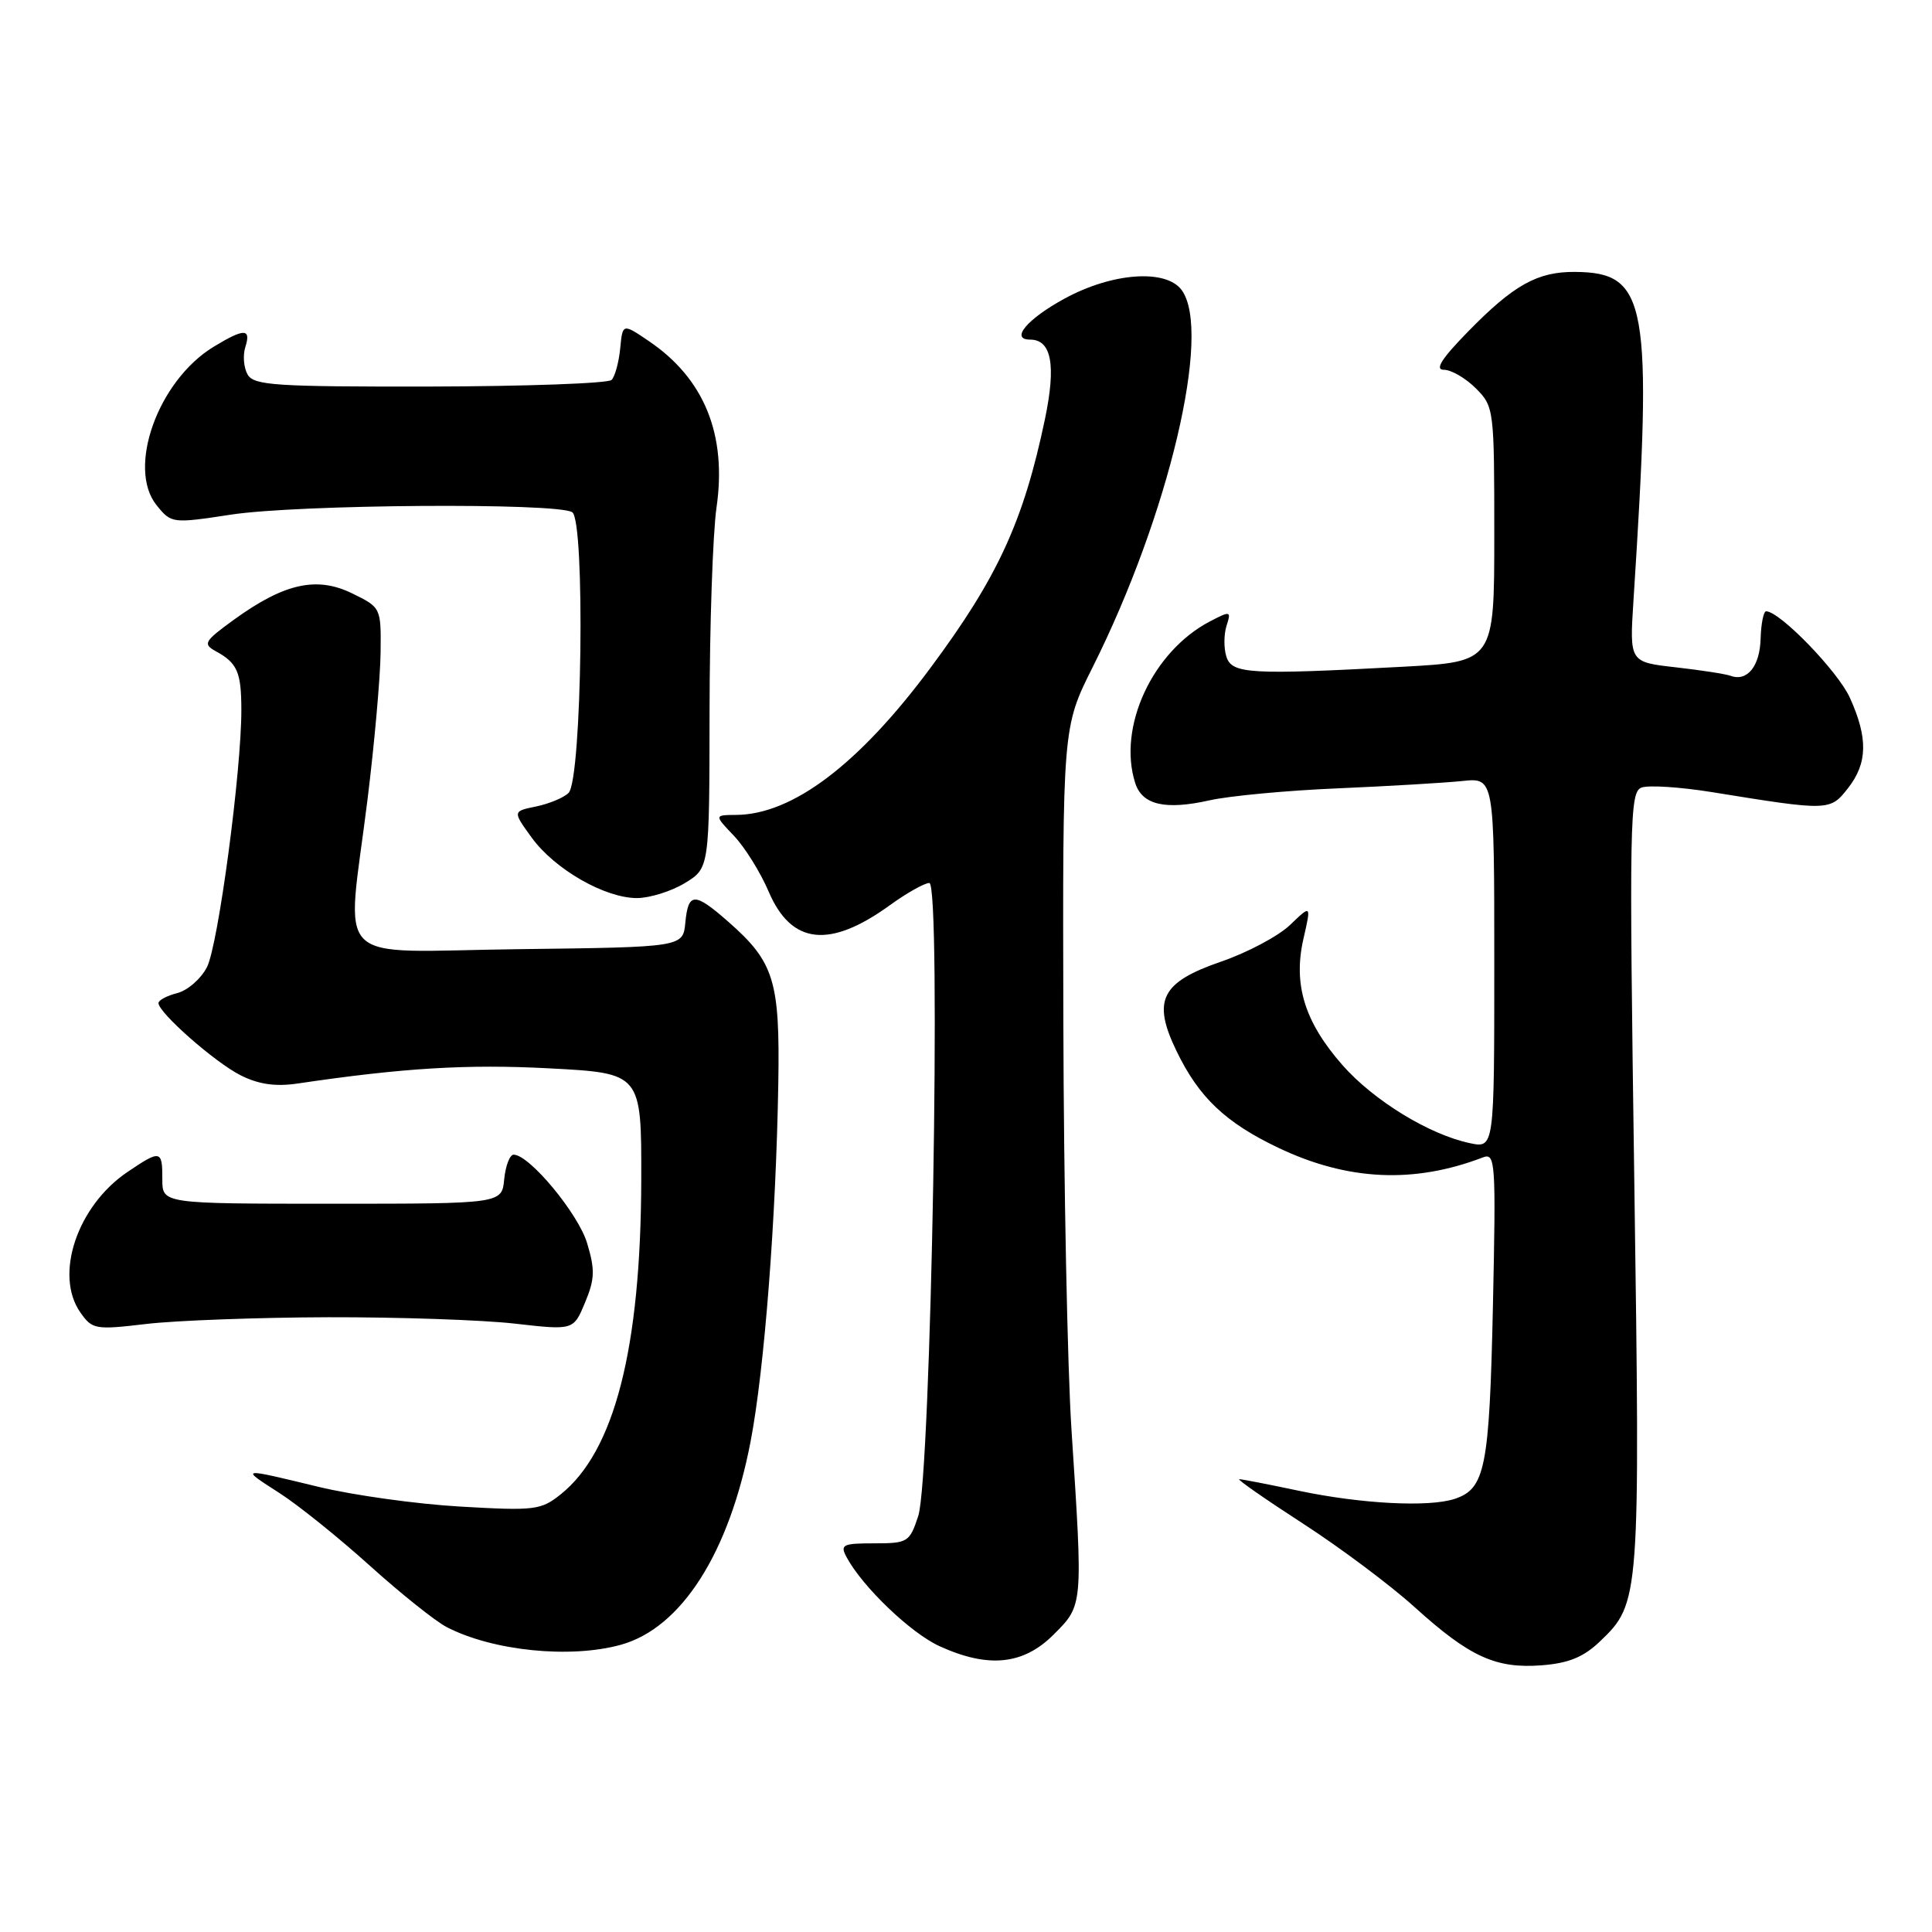 <?xml version="1.0" encoding="UTF-8" standalone="no"?>
<!DOCTYPE svg PUBLIC "-//W3C//DTD SVG 1.1//EN" "http://www.w3.org/Graphics/SVG/1.1/DTD/svg11.dtd" >
<svg xmlns="http://www.w3.org/2000/svg" xmlns:xlink="http://www.w3.org/1999/xlink" version="1.1" viewBox="0 0 256 256">
 <g >
 <path fill="currentColor"
d=" M 212.02 217.48 C 217.31 212.42 217.34 211.93 216.55 156.31 C 215.87 108.80 215.94 104.96 217.50 104.36 C 218.42 104.01 222.62 104.28 226.84 104.96 C 242.35 107.47 242.49 107.47 244.86 104.45 C 247.47 101.13 247.54 97.79 245.11 92.44 C 243.52 88.94 235.83 81.00 234.02 81.00 C 233.68 81.00 233.35 82.63 233.29 84.63 C 233.19 88.28 231.52 90.35 229.32 89.55 C 228.67 89.31 225.39 88.80 222.03 88.42 C 215.92 87.73 215.92 87.73 216.44 79.62 C 219.00 39.97 218.31 36.11 208.70 36.03 C 203.73 35.99 200.57 37.75 194.54 43.92 C 190.99 47.55 190.08 49.00 191.33 49.00 C 192.30 49.00 194.20 50.10 195.55 51.45 C 197.96 53.87 198.00 54.20 198.00 70.80 C 198.00 87.69 198.00 87.69 185.84 88.35 C 165.57 89.44 163.23 89.30 162.50 87.00 C 162.15 85.90 162.16 84.07 162.52 82.93 C 163.15 80.95 163.06 80.92 160.34 82.33 C 152.72 86.30 148.06 96.35 150.42 103.75 C 151.34 106.66 154.40 107.37 160.31 106.04 C 162.91 105.46 170.55 104.74 177.27 104.46 C 184.00 104.17 191.41 103.73 193.75 103.49 C 198.00 103.04 198.00 103.04 198.00 127.60 C 198.00 152.16 198.00 152.16 194.75 151.47 C 189.37 150.33 182.02 145.83 177.89 141.14 C 172.87 135.43 171.33 130.46 172.71 124.41 C 173.75 119.86 173.75 119.86 170.95 122.55 C 169.41 124.03 165.31 126.21 161.83 127.41 C 153.83 130.16 152.64 132.55 155.90 139.28 C 158.86 145.41 162.38 148.75 169.39 152.09 C 178.57 156.46 187.35 156.87 196.50 153.36 C 198.15 152.73 198.23 153.93 197.82 173.09 C 197.35 194.52 196.80 197.27 192.75 198.61 C 189.34 199.74 180.36 199.27 172.18 197.55 C 168.16 196.70 164.57 196.00 164.21 196.00 C 163.85 196.00 167.63 198.63 172.60 201.85 C 177.57 205.06 184.25 210.06 187.44 212.95 C 194.74 219.55 198.19 221.13 204.30 220.66 C 207.87 220.38 209.84 219.57 212.02 217.48 Z  M 139.60 216.60 C 143.53 212.67 143.51 212.91 141.98 189.50 C 141.44 181.25 140.95 156.92 140.90 135.43 C 140.80 96.36 140.80 96.36 144.77 88.43 C 154.87 68.28 160.62 43.96 156.58 38.44 C 154.51 35.61 147.39 36.12 141.09 39.55 C 136.10 42.26 133.80 45.00 136.50 45.00 C 139.33 45.00 139.96 48.37 138.46 55.54 C 135.62 69.09 132.20 76.52 123.26 88.54 C 113.79 101.29 105.01 107.92 97.56 107.98 C 94.63 108.00 94.63 108.00 97.25 110.75 C 98.69 112.26 100.77 115.60 101.86 118.16 C 104.86 125.17 109.93 125.73 117.93 119.93 C 120.16 118.32 122.51 117.00 123.14 117.00 C 124.76 117.00 123.38 195.70 121.67 200.88 C 120.53 204.35 120.28 204.50 115.83 204.50 C 111.64 204.50 111.29 204.68 112.18 206.34 C 114.29 210.27 120.69 216.40 124.50 218.13 C 130.96 221.08 135.60 220.60 139.60 216.60 Z  M 82.27 217.94 C 90.29 215.71 96.62 205.79 99.46 190.99 C 101.29 181.46 102.83 161.49 103.13 143.50 C 103.35 129.96 102.58 127.47 96.52 122.15 C 92.01 118.19 91.20 118.21 90.81 122.25 C 90.50 125.50 90.50 125.50 68.75 125.77 C 43.50 126.08 45.91 128.46 48.69 106.00 C 49.61 98.58 50.39 89.80 50.43 86.50 C 50.50 80.51 50.49 80.50 46.65 78.62 C 41.96 76.33 37.66 77.29 31.00 82.11 C 27.05 84.98 26.85 85.33 28.59 86.29 C 31.44 87.84 31.97 89.05 31.98 94.00 C 32.01 102.08 28.91 125.27 27.42 128.16 C 26.62 129.70 24.85 131.25 23.48 131.59 C 22.12 131.94 21.00 132.53 21.00 132.91 C 21.00 134.19 28.48 140.77 31.88 142.48 C 34.25 143.68 36.49 144.00 39.38 143.58 C 53.42 141.50 61.90 140.99 72.75 141.56 C 85.00 142.20 85.00 142.20 84.97 156.35 C 84.91 178.71 81.42 192.33 74.28 198.02 C 71.68 200.10 70.83 200.20 61.00 199.63 C 55.22 199.30 46.76 198.12 42.19 197.01 C 31.68 194.47 31.76 194.45 37.05 197.85 C 39.50 199.42 44.86 203.73 48.98 207.44 C 53.09 211.15 57.69 214.82 59.19 215.60 C 65.31 218.76 75.56 219.80 82.27 217.94 Z  M 43.50 174.54 C 52.85 174.52 63.98 174.90 68.24 175.39 C 75.99 176.27 75.99 176.27 77.52 172.60 C 78.81 169.51 78.86 168.26 77.80 164.74 C 76.63 160.81 70.14 153.00 68.06 153.00 C 67.55 153.00 66.99 154.46 66.81 156.25 C 66.50 159.50 66.50 159.50 44.00 159.50 C 21.50 159.50 21.50 159.50 21.51 156.25 C 21.52 152.38 21.28 152.33 16.91 155.28 C 10.23 159.78 7.16 168.93 10.65 173.91 C 12.23 176.16 12.62 176.23 19.40 175.43 C 23.30 174.97 34.15 174.57 43.50 174.54 Z  M 90.75 117.01 C 94.00 115.03 94.00 115.03 94.02 94.26 C 94.03 82.84 94.45 70.69 94.94 67.26 C 96.34 57.59 93.32 50.17 85.98 45.20 C 82.50 42.84 82.50 42.84 82.18 46.17 C 82.00 48.00 81.49 49.88 81.04 50.34 C 80.59 50.80 69.76 51.19 56.97 51.22 C 36.39 51.25 33.62 51.07 32.80 49.61 C 32.29 48.70 32.16 47.07 32.51 45.98 C 33.30 43.49 32.35 43.49 28.29 45.96 C 20.93 50.45 16.78 62.04 20.76 66.96 C 22.71 69.36 22.81 69.38 30.62 68.19 C 39.52 66.83 73.80 66.59 75.82 67.87 C 77.56 68.97 77.12 103.29 75.34 105.06 C 74.71 105.70 72.77 106.50 71.05 106.86 C 67.92 107.50 67.92 107.50 70.46 111.00 C 73.52 115.20 80.15 119.00 84.41 119.00 C 86.11 118.99 88.96 118.10 90.75 117.01 Z "/>
</g>
</svg>